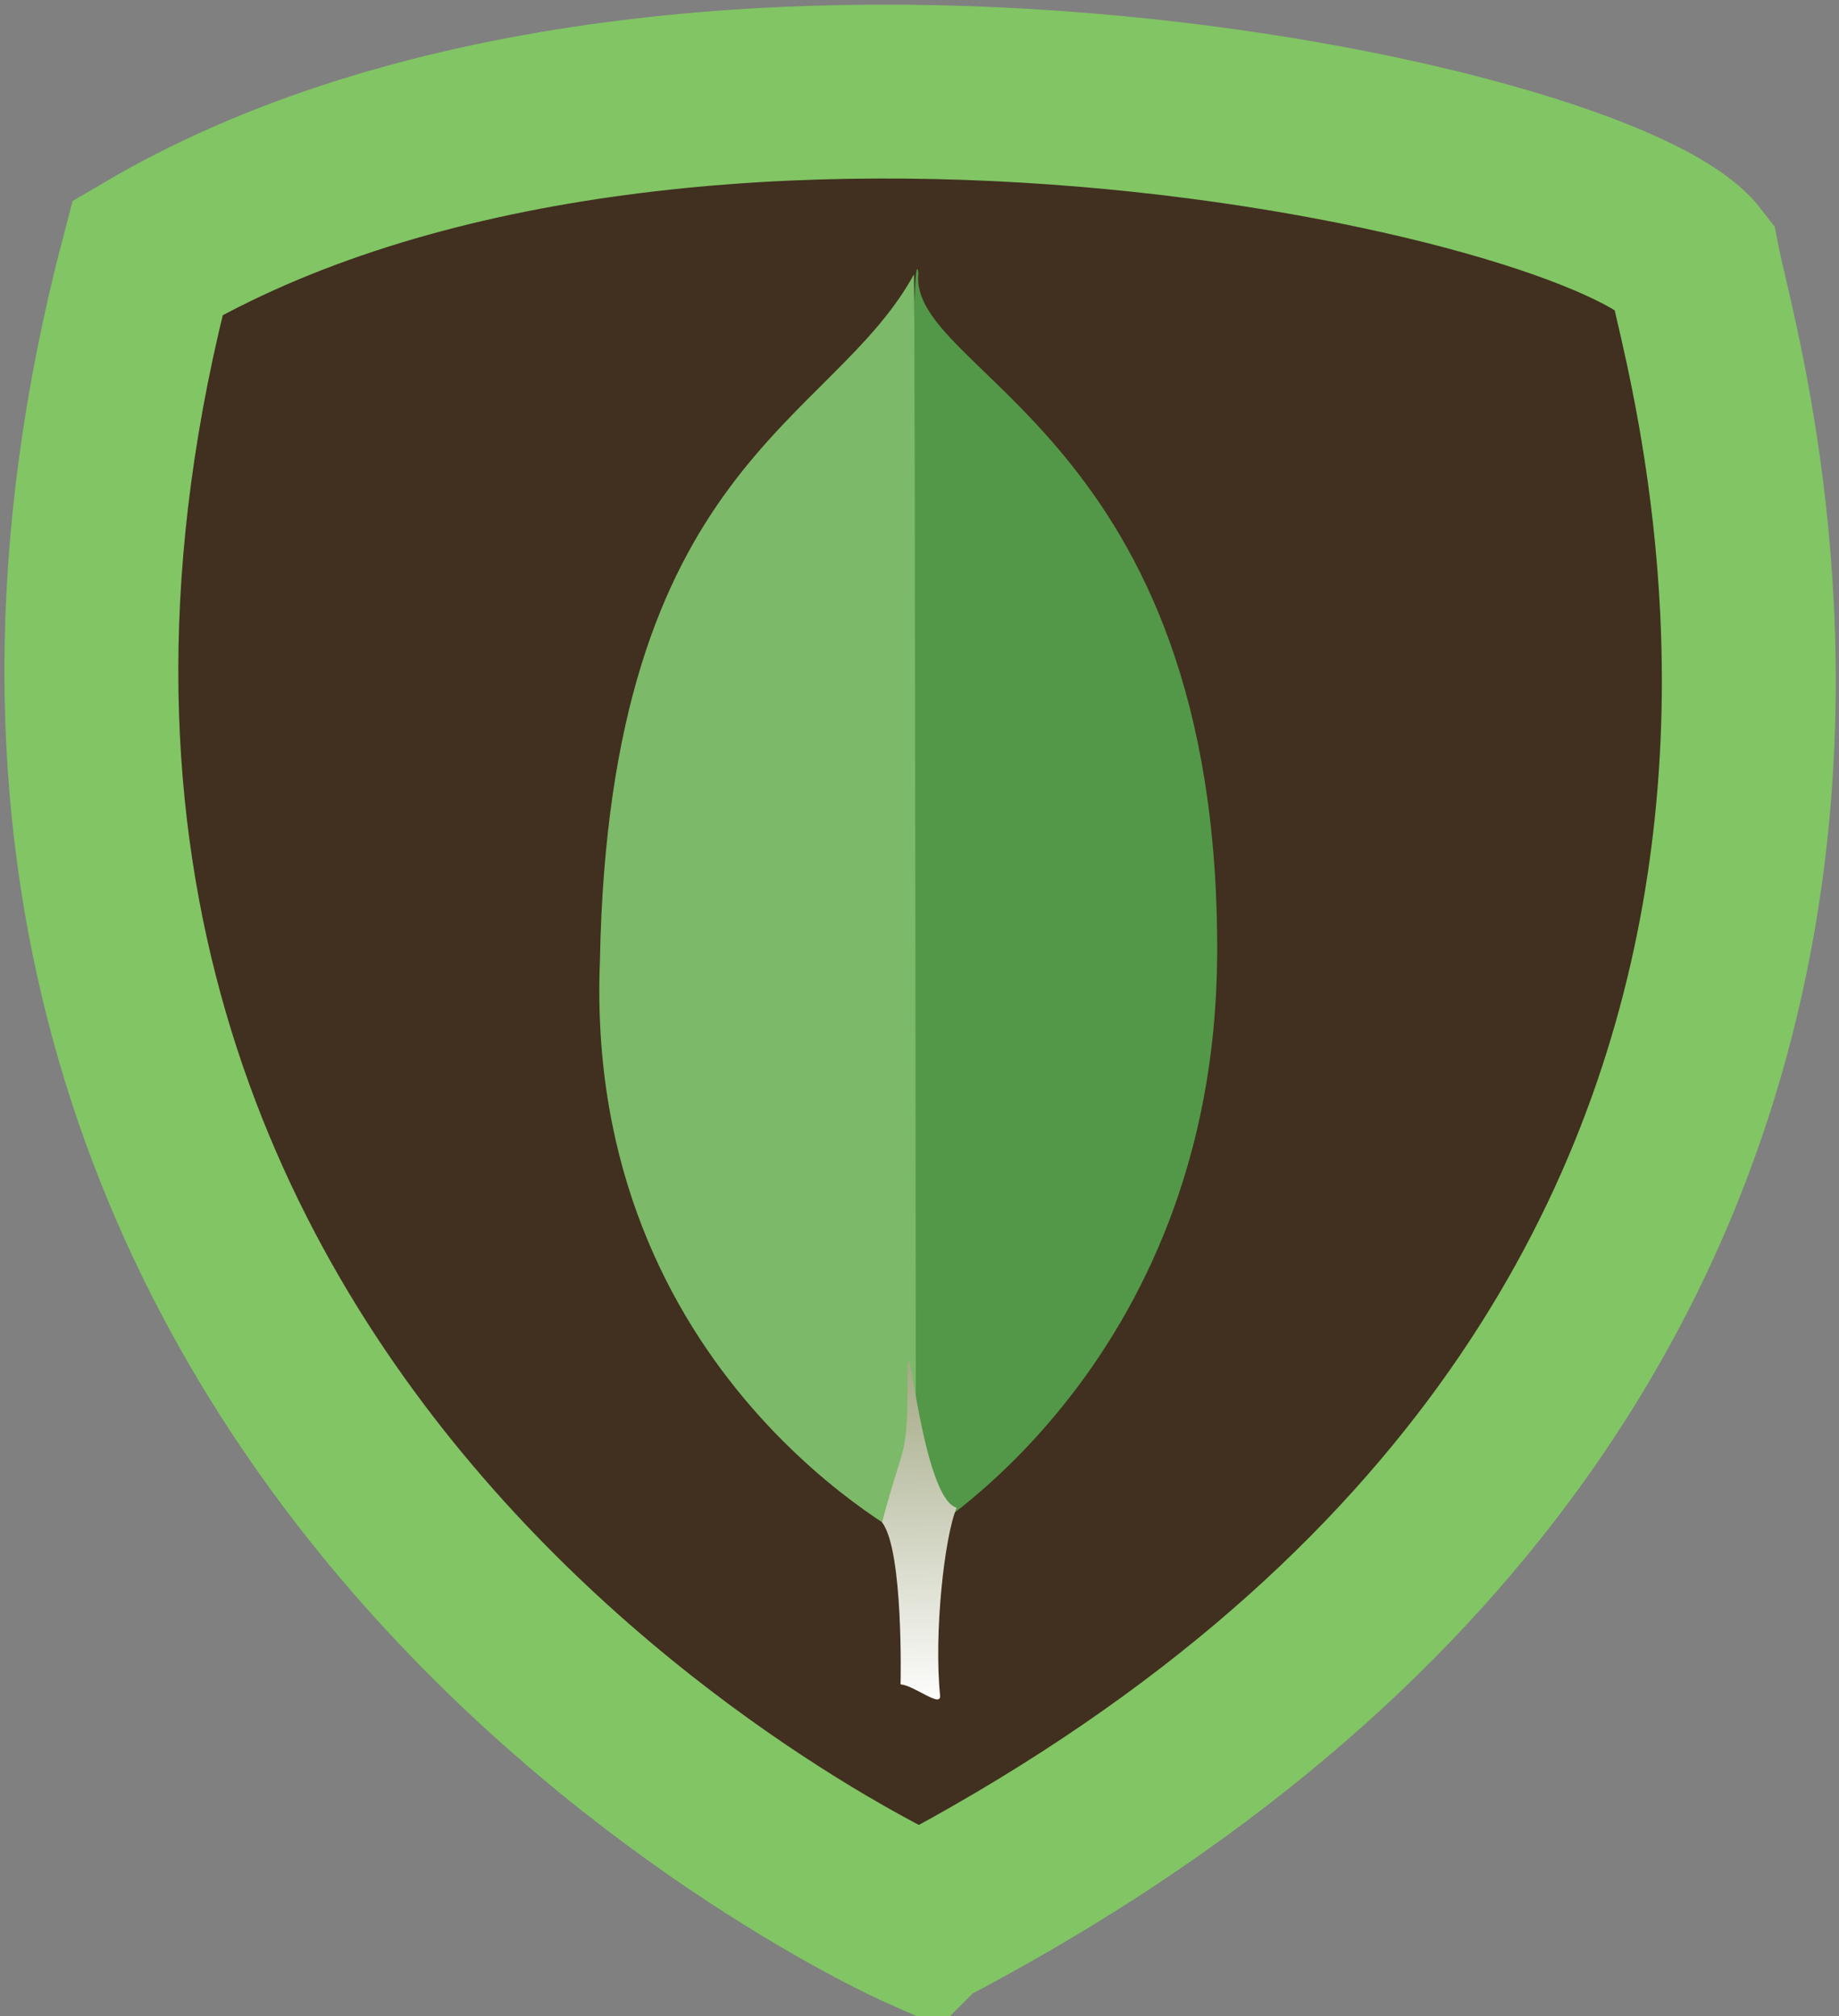 <svg xmlns="http://www.w3.org/2000/svg" xmlns:xlink="http://www.w3.org/1999/xlink" viewBox="0 0 120.65 132.292" height="500" width="456"><rect x="0" y="0" width="120.65" height="132.292" fill="#808080" stroke="none"/><defs><linearGradient id="a"><stop offset="0" stop-color="#a3a883"/><stop offset="1" stop-color="#fff"/></linearGradient><linearGradient gradientUnits="userSpaceOnUse" y2="159.366" x2="41.394" y1="145.863" x1="41.197" id="b" xlink:href="#a"/></defs><path d="M60.385 126.163S-10.747 94.61 9.681 16.913c34.654-20.428 95.572-7.296 101.408.364 1.46 7.66 21.522 71.132-50.704 108.886z" fill="#412f1f" stroke="#81c564" stroke-width="11.409"/><path d="M60.258 17.914c-.904-5.73-.308 83.196-.308 83.196S79.72 89.9 79.854 62.624c.167-34.135-20.366-38.143-19.596-44.71z" fill="#529848"/><path d="M59.958 18.008c.076-1.314.13 83.197.13 83.197s-21.816-10.896-20.73-38.152c.607-32.639 15.181-35.131 20.6-45.045z" fill="#7cb969"/><path d="M40.579 158.429s.123-5.175-.715-6.259c.862-3.301.986-2.291.986-5.765 0-2.44.542 4.83 1.897 5.199-.468 1.084-.887 4.829-.64 7.268.024.468-.986-.394-1.528-.443z" fill="url(#b)" transform="translate(-9.82 -158.493) scale(1.698)"/></svg>